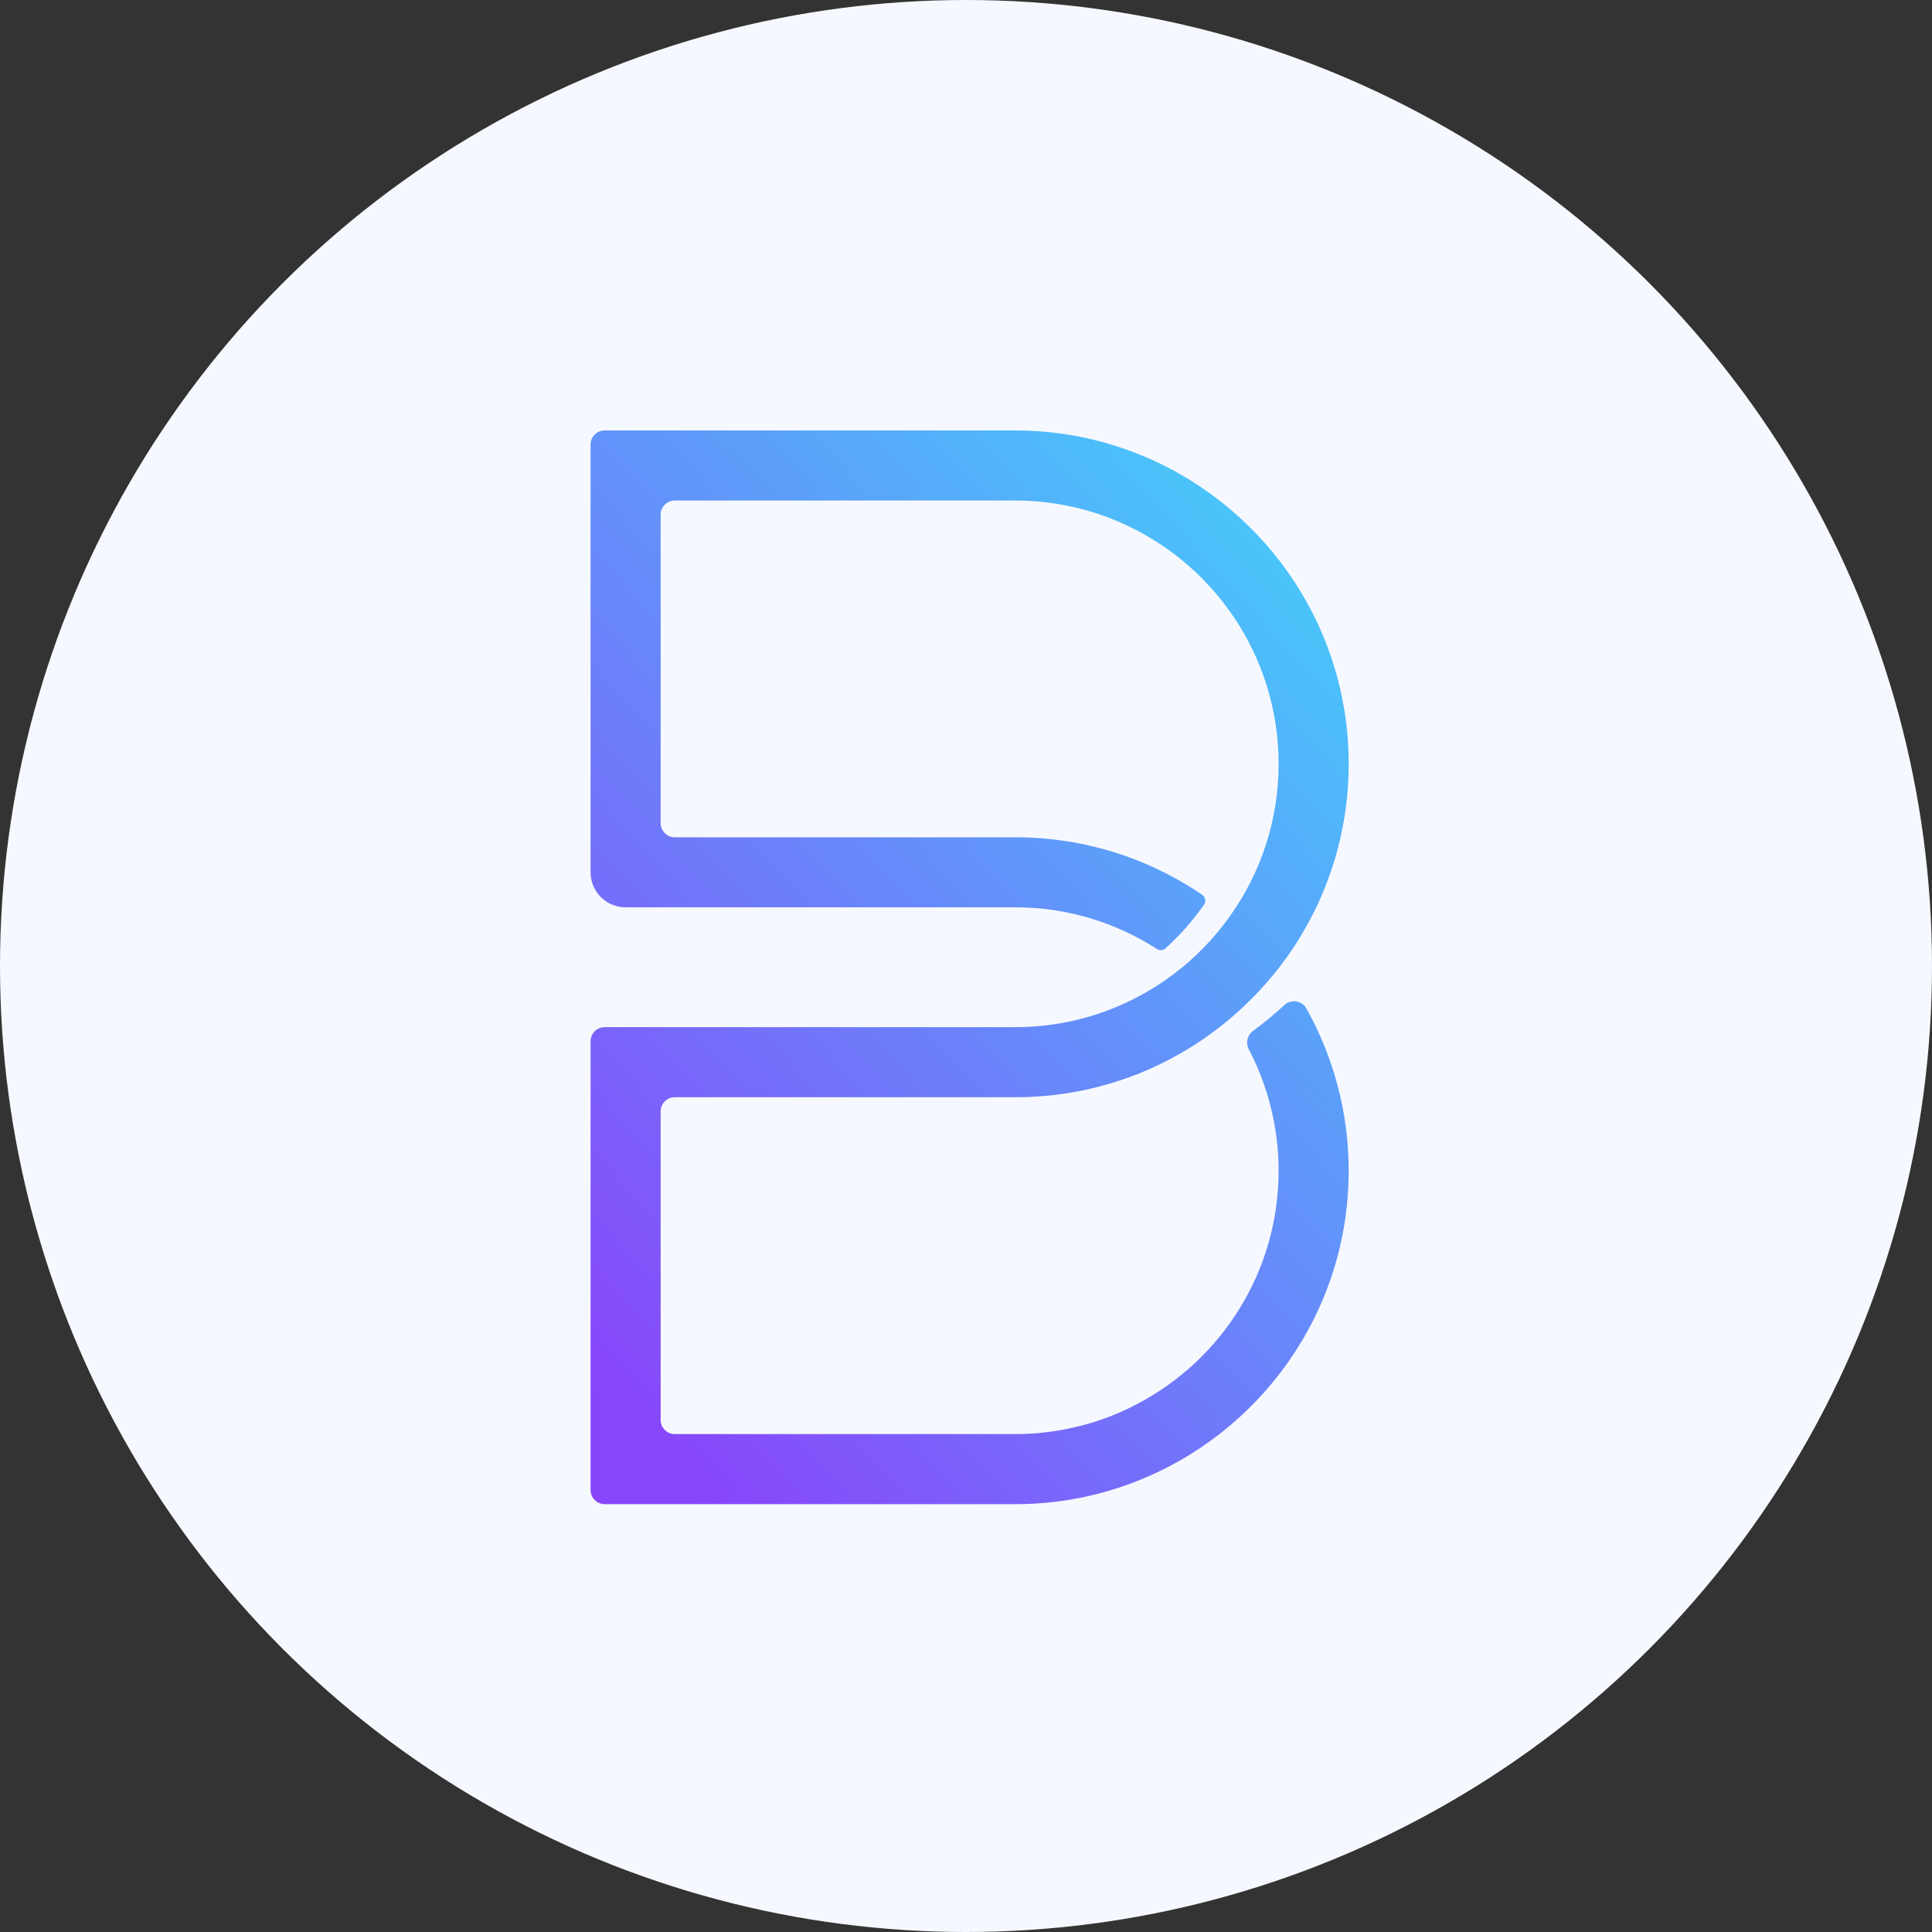 <svg width="40" height="40" viewBox="0 0 40 40" fill="none" xmlns="http://www.w3.org/2000/svg">
<rect x="0" y="0" width="40" height="40" fill="#333333" stroke="none"/>
<circle cx="20" cy="20" r="20" fill="#F6F8FF"/>
<path d="M27.05 20.883C27.604 21.878 27.923 23.022 27.923 24.238C27.923 27.175 26.08 29.687 23.494 30.682C22.725 30.98 21.892 31.142 21.021 31.142H12.52C12.358 31.142 12.227 31.011 12.227 30.848V21.561C12.227 21.397 12.358 21.266 12.52 21.266H21.021C22.333 21.266 23.535 20.8 24.478 20.027C24.853 19.718 25.187 19.36 25.467 18.964C26.101 18.075 26.472 16.986 26.472 15.816C26.472 13.72 25.285 11.896 23.546 10.986C23.096 10.748 22.609 10.572 22.095 10.47C21.749 10.4 21.388 10.363 21.021 10.363H13.97C13.809 10.363 13.678 10.493 13.678 10.657V17.04C13.678 17.204 13.809 17.335 13.97 17.335H21.021C21.913 17.335 22.762 17.505 23.546 17.813C24.02 18.002 24.46 18.234 24.876 18.516C24.887 18.524 24.895 18.53 24.905 18.539C24.907 18.539 24.909 18.541 24.912 18.543C24.938 18.57 24.955 18.607 24.955 18.647C24.955 18.674 24.947 18.701 24.934 18.723C24.93 18.727 24.928 18.732 24.924 18.736C24.696 19.059 24.433 19.362 24.138 19.627C24.132 19.635 24.124 19.641 24.116 19.648C24.091 19.664 24.064 19.672 24.033 19.672C24.006 19.672 23.981 19.664 23.958 19.652C23.954 19.65 23.95 19.648 23.946 19.643C23.1 19.101 22.099 18.785 21.021 18.785H12.953C12.553 18.785 12.227 18.462 12.227 18.06V9.206C12.227 9.042 12.358 8.912 12.52 8.912H21.021C21.892 8.912 22.725 9.074 23.494 9.372C26.08 10.367 27.923 12.879 27.923 15.816C27.923 17.401 27.386 18.862 26.487 20.027C26.184 20.416 25.842 20.773 25.467 21.09C24.897 21.571 24.248 21.963 23.546 22.24C22.762 22.547 21.913 22.717 21.021 22.717H13.97C13.809 22.717 13.678 22.848 13.678 23.011V29.397C13.678 29.561 13.809 29.691 13.97 29.691H21.021C21.388 29.691 21.749 29.654 22.095 29.583C22.609 29.482 23.096 29.306 23.546 29.067C25.285 28.157 26.472 26.334 26.472 24.238C26.472 23.333 26.248 22.477 25.855 21.724C25.786 21.592 25.821 21.432 25.944 21.343C26.169 21.177 26.387 20.999 26.592 20.808C26.733 20.678 26.957 20.717 27.05 20.883Z" fill="url(#paint0_linear_1522_21274)"/>
<defs>
<linearGradient id="paint0_linear_1522_21274" x1="29.844" y1="12.85" x2="12.227" y2="28.808" gradientUnits="userSpaceOnUse">
<stop stop-color="#45CEFA"/>
<stop offset="1" stop-color="#8945FA"/>
</linearGradient>
</defs>
</svg>

